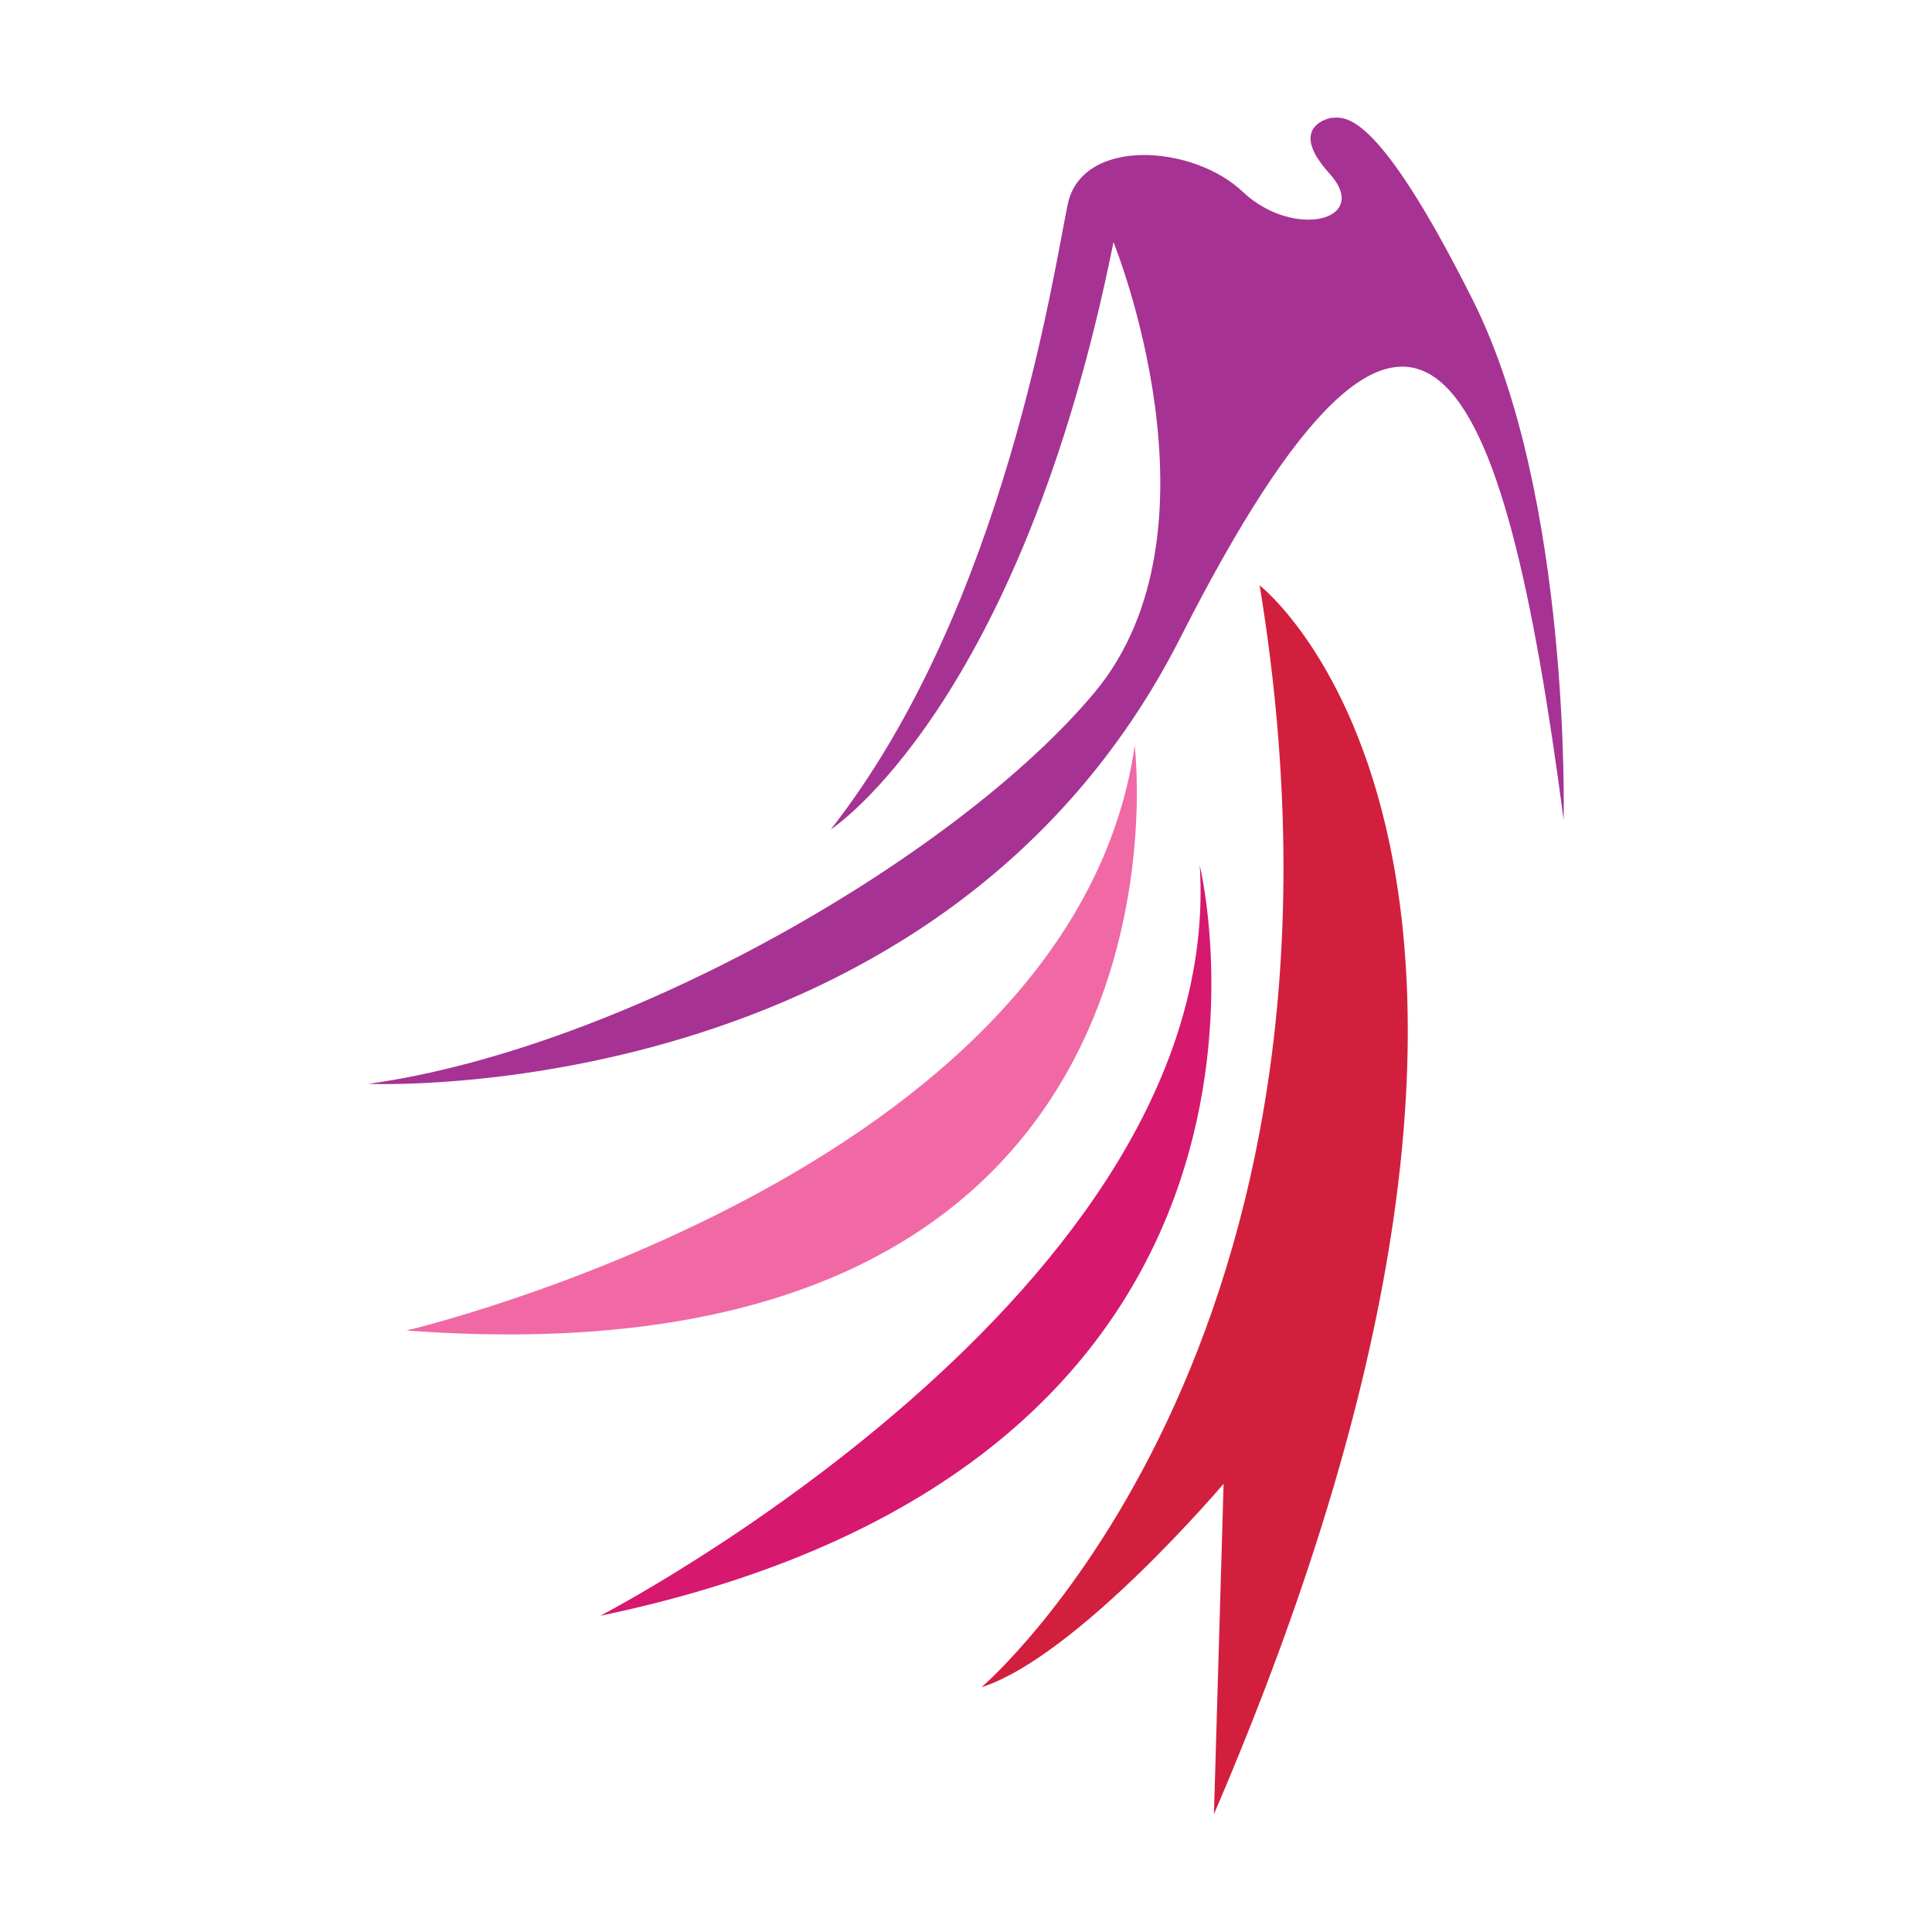 <svg id="Layer_2" data-name="Layer 2" xmlns="http://www.w3.org/2000/svg" viewBox="0 0 300 300">
  <defs>
    <style>
      .cls-1 {
        fill: #a63393;
      }

      .cls-2 {
        fill: #d31f3e;
      }

      .cls-3 {
        fill: #d6186e;
      }

      .cls-4 {
        fill: #f069a5;
      }
    </style>
  </defs>
  <title>1-05</title>
  <g>
    <path class="cls-1" d="M183.3,99c-37.2,73.3-126.1,69.3-126.1,69.3,40.1-5.6,91.5-35.4,112.7-60.7s3-70,3-70c-14.5,72.2-43.9,91.2-43.9,91.2,27.1-34.6,34.6-86.7,36.8-97.1s19.4-9.3,27.2-1.9,20.1,4.5,13.4-2.9.3-8.6.3-8.6c1.9,0,6.7-2.2,22,28.3s14.1,80.7,14.1,80.7C233.5,56.6,220.5,25.7,183.3,99Z"/>
    <path class="cls-2" d="M195.6,90.9s56.2,43.5-7.1,190.8l1.5-51.3s-22.7,26.8-37.6,31.6C152.4,262,214.9,208.8,195.6,90.9Z"/>
    <path class="cls-3" d="M186.3,134.4S209,226.7,93.2,250.9C93.2,250.9,190.4,200.6,186.3,134.4Z"/>
    <path class="cls-4" d="M176.2,115.8s12.3,100.1-113.1,90.8C63.1,206.6,166.5,182.4,176.2,115.8Z"/>
  </g>
</svg>
